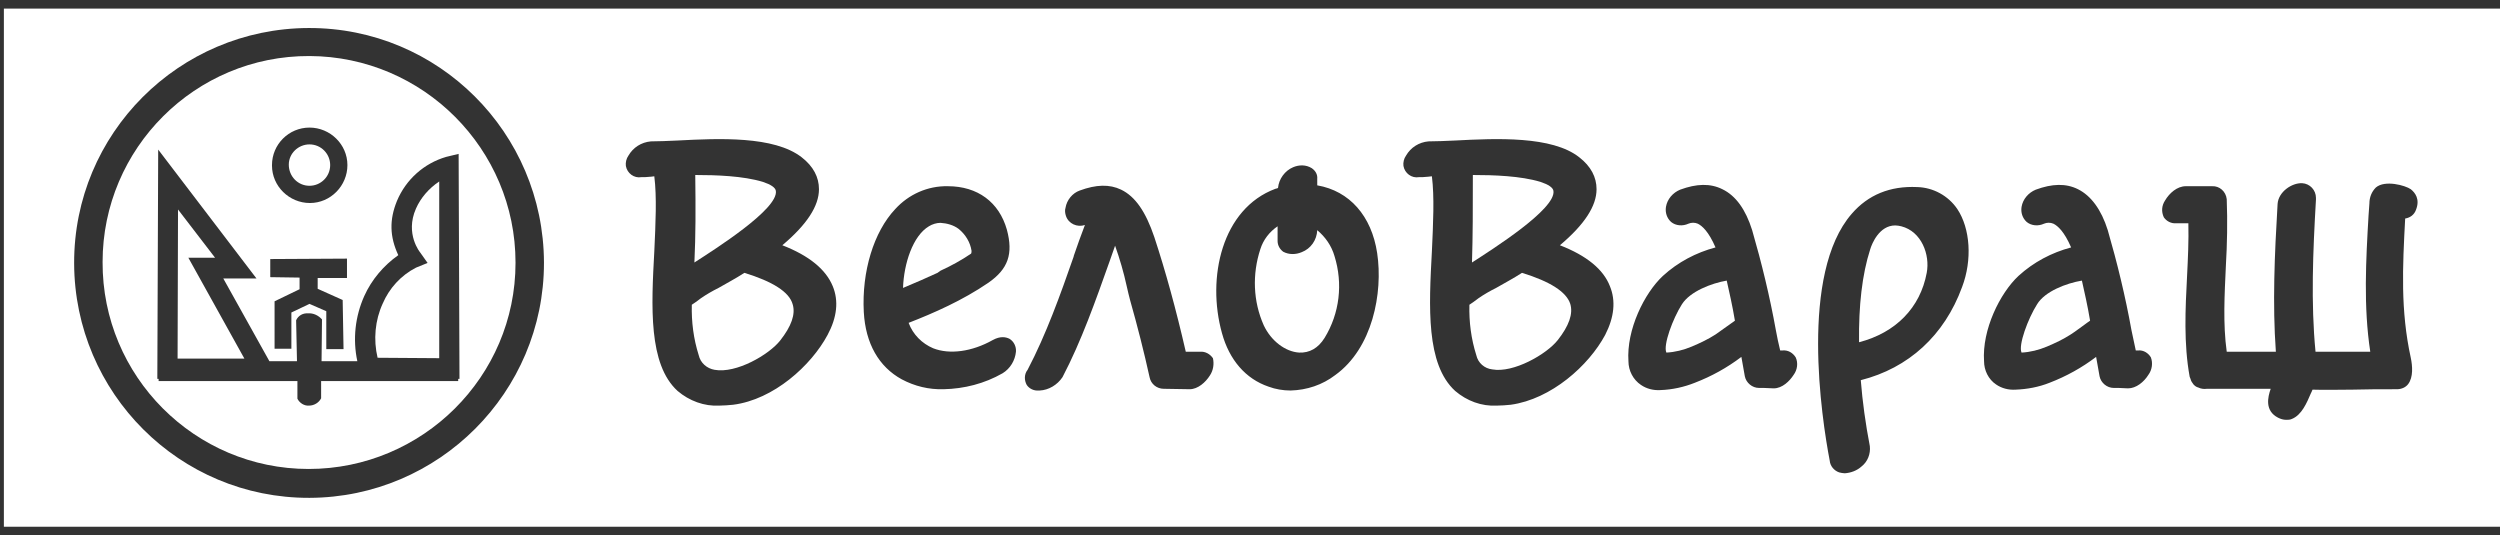 <?xml version="1.0" encoding="utf-8"?>
<!-- Generator: Adobe Illustrator 26.0.2, SVG Export Plug-In . SVG Version: 6.00 Build 0)  -->
<svg version="1.1" id="Слой_1" xmlns="http://www.w3.org/2000/svg" xmlns:xlink="http://www.w3.org/1999/xlink" x="0px" y="0px"
	 viewBox="0 0 580 124.2" style="enable-background:new 0 0 580 124.2;" xml:space="preserve">
<rect x="0" y="0" width="580" height="124.2" fill="#333333" stroke="none"/>
<style type="text/css">
	.st0{fill:#FFFFFF;}
</style>
<path class="st0" d="M305.6,53.4c-0.1,2.3-1.5,4.3-3.6,5.1c-1.4,0.6-3,0.6-4.3-0.1c-0.8-0.6-1.3-1.5-1.3-2.5v-3.4
	c-1.9,1.3-3.3,3.1-4,5.3c-1.9,5.8-1.7,12.1,0.8,17.7c1.7,3.6,5,6.1,8.2,6.3c2.4,0.1,4.4-1,5.9-3.4c3.5-5.7,4.3-12.6,2.3-19
	C308.9,57,307.5,55,305.6,53.4z"/>
<path class="st0" d="M71.8,43.1c2.6,0,4.8-2.1,4.8-4.8c0-2.6-2.1-4.8-4.8-4.8c-2.6,0-4.8,2.1-4.8,4.7C67,40.9,69.1,43.1,71.8,43.1
	C71.8,43.1,71.8,43.1,71.8,43.1z"/>
<path class="st0" d="M341.5,60.9c4.8-3.1,19.5-12.4,18.9-16.6c-0.1-0.8-1.2-1.5-3-2.1c-4.6-1.4-10.9-1.6-15.7-1.6
	C341.7,48.7,341.7,54.5,341.5,60.9L341.5,60.9z"/>
<path class="st0" d="M353.1,63.3c-2,1.3-4.1,2.4-6,3.5c-1.4,0.7-2.8,1.5-4.1,2.4l-0.4,0.3c-0.5,0.4-1.1,0.8-1.7,1.2
	c-0.1,4,0.4,7.9,1.6,11.7c0.4,1.8,1.9,3.1,3.7,3.3c4.9,0.9,12.6-3.5,15.2-6.8s3.6-6.1,2.9-8.4C363.4,67.7,359.6,65.3,353.1,63.3z"/>
<path class="st0" d="M218.2,62.8c2.4-1.1,4.8-2.4,7-3.9c0.1,0,0.2-0.2,0.2-0.7c-0.3-2-1.4-3.8-3-5.1c-1.2-0.9-2.7-1.3-4.2-1.4
	c-0.9,0-1.9,0.3-2.7,0.8c-3.7,2.2-5.8,8.6-6,14.3c2.9-1.2,5.6-2.4,8-3.5L218.2,62.8z"/>
<polygon class="st0" points="49.9,59.8 41.3,48.6 41.2,83.2 56.7,83.2 43.7,59.8 "/>
<path class="st0" d="M96.5,48.4c-2.6,5.9,1,10.2,1,10.2l1.7,2.4l-2.7,1.1c-3.5,1.8-6.2,4.8-7.7,8.3c-1.8,3.9-2.2,8.4-1.2,12.6
	l14.3,0.1v-41C99.5,43.7,97.6,45.9,96.5,48.4z"/>
<path class="st0" d="M71.8,13c-26.5-0.1-48,21.4-48,47.8c-0.1,26.5,21.4,48,47.8,48s48-21.4,48-47.8c0,0,0-0.1,0-0.1
	C119.6,34.6,98.2,13.1,71.8,13z M71.8,29.6c4.8,0,8.8,3.9,8.8,8.7s-3.9,8.8-8.7,8.8c-4.8,0-8.8-3.9-8.8-8.7c0,0,0-0.1,0-0.1
	C63.1,33.5,67,29.6,71.8,29.6z M62.7,60.1L80.5,60v4.5h-6.8V67l5.8,2.6L79.7,81h-4l0-8.8l-3.9-1.7l-4.2,2v8.4h-3.9V69.9l5.8-2.8
	v-2.7l-6.8-0.1L62.7,60.1z M106.6,87.9h-0.3v0.5H74.5v4c-0.5,1-1.6,1.7-2.8,1.7c-1.1,0.1-2.2-0.6-2.7-1.6v-0.1L69,88.4H36.8v-0.5
	h-0.3l0.2-53.2l22.8,29.9h-7.7l10.7,19.2h6.4l-0.2-9.5l0,0c0.5-1.1,1.6-1.7,2.8-1.6c1.2-0.1,2.4,0.5,3.2,1.4v0.1v0.1l-0.1,9.5h8.3
	c-1.1-5.1-0.5-10.4,1.6-15.1c1.7-3.8,4.5-7.1,7.9-9.5c-2-4.3-2.1-8.2-0.3-12.6c2.1-5,6.3-8.7,11.4-10.2l2.9-0.7L106.6,87.9z"/>
<path class="st0" d="M161.1,60.9c4.8-3.1,19.5-12.4,18.9-16.6c-0.1-0.8-1.2-1.5-3-2.1c-4.6-1.4-10.9-1.6-15.7-1.6
	C161.4,48.7,161.4,54.5,161.1,60.9L161.1,60.9z"/>
<path class="st0" d="M172.7,63.3c-2,1.3-4.1,2.4-6,3.5c-1.4,0.7-2.8,1.5-4.1,2.4l-0.4,0.3c-0.5,0.4-1.1,0.8-1.7,1.2
	c-0.1,4,0.4,7.9,1.6,11.7c0.4,1.8,1.9,3.1,3.7,3.4c5,0.9,12.6-3.5,15.2-6.8s3.6-6.1,2.9-8.4C183.1,67.7,179.2,65.3,172.7,63.3z"/>
<path class="st0" d="M472.6,70.6c-2.1,3.3-4.4,9.5-3.6,11.2c2-0.1,4-0.6,5.9-1.4c1.9-0.8,3.8-1.7,5.5-2.8c1.1-0.7,2.1-1.5,3.1-2.2
	c0.5-0.4,1-0.7,1.4-1c-0.6-3.6-1.3-6.6-1.9-9.3C479.4,65.7,474.4,67.6,472.6,70.6z"/>
<path class="st0" d="M441.1,52.5c-0.5-0.1-0.9-0.2-1.4-0.2c-3.7,0-5.4,4.2-5.8,5.5c-1.9,5.9-2.7,13.1-2.6,21.6
	c8.5-2.2,14.2-8,15.7-16.1C447.8,59.1,445.8,53.7,441.1,52.5z"/>
<path class="st0" d="M0.9,2v120.2h579.3V2H0.9z M71.8,115.5c-30.1,0.1-54.5-24.3-54.6-54.4S41.5,6.6,71.6,6.5s54.5,24.3,54.6,54.4
	c0,0,0,0.1,0,0.1C126.2,91,101.8,115.4,71.8,115.5z M192,77.7c-3.8,7.1-12.5,15-21.9,16.2c-1.1,0.1-2.2,0.2-3.2,0.2
	c-3.5,0.2-7-1.1-9.7-3.4c-6.8-6.2-6.1-19.6-5.4-32.4c0.3-6.5,0.6-12.6,0-17.4l-0.8,0.1h-0.1c-0.7,0.1-1.5,0.1-2.1,0.1
	c-1.7,0.3-3.3-0.9-3.6-2.6c-0.1-0.8,0.1-1.7,0.6-2.4c1.1-1.9,3-3.1,5.2-3.3c1.7,0,3.9-0.1,6.2-0.2c9.5-0.5,22.4-1.1,28.8,3.9
	c2.7,2.1,4,4.6,4,7.4c0,3.9-2.8,8.2-8.5,13c6.2,2.4,10.1,5.6,11.7,9.5C194.6,69.8,194.2,73.6,192,77.7L192,77.7z M232.6,86.6
	c-4.2,2.4-8.9,3.6-13.7,3.7c-3.4,0.1-6.7-0.7-9.7-2.3c-5.3-2.9-8.4-8.3-8.8-15.6c-0.5-9.4,2.3-18.6,7.3-23.9
	c3.1-3.4,7.5-5.4,12.2-5.3c6.9,0,11.9,3.7,13.7,10.1c1.5,5.6,0.3,9.1-4.3,12.3c-6,4.1-12.6,7-18.5,9.3c1,2.7,3.1,4.8,5.7,5.9
	c3.8,1.5,9,0.8,13.8-1.9c1.8-1,3.1-0.7,3.9-0.3c1,0.6,1.6,1.8,1.5,3C235.5,83.6,234.4,85.5,232.6,86.6L232.6,86.6z M280.7,87.1
	c-1,1.6-2.8,3.2-4.7,3.2l-6-0.1c-1.6,0-3-1.1-3.3-2.7c-1.3-5.9-2.8-11.8-4.5-17.8c-0.3-1-0.5-2.1-0.8-3.3c-0.7-3.2-1.6-6.3-2.7-9.4
	c-0.4,1.2-0.9,2.5-1.3,3.7c-3.2,9-6.5,18.4-10.9,26.8c-1.2,1.8-3.2,3-5.3,3.1h-0.2c-1.1,0.1-2.2-0.4-2.8-1.3
	c-0.6-1.1-0.6-2.5,0.2-3.5c4.3-8.2,7.6-17.4,10.7-26.3v-0.1c0.8-2.4,1.7-4.8,2.6-7.2c-1.8,0.6-3.8-0.3-4.4-2.1
	c-0.2-0.6-0.3-1.3-0.1-1.9c0.3-1.8,1.6-3.4,3.3-4c3.8-1.4,6.9-1.5,9.6-0.2c3.3,1.6,5.7,5.1,7.7,11c2.6,7.9,5,16.6,7.3,26.6h3.3
	c1.2-0.1,2.3,0.5,3,1.5C281.7,84.4,281.5,85.9,280.7,87.1L280.7,87.1z M309.8,87c-3,2.3-6.6,3.5-10.4,3.6c-1.7,0-3.5-0.3-5.1-0.9
	c-5.3-1.8-9.1-6.2-10.8-12.4c-3.6-12.9,0-28.9,12.4-33.5c0.1,0,0.3-0.1,0.4-0.1l0.2-0.1c0.2-2.1,1.6-4,3.5-4.8
	c1.4-0.6,3-0.6,4.3,0.2c0.9,0.6,1.4,1.5,1.3,2.5V43c7.5,1.3,12.6,7.1,13.9,15.7C320.9,68,318.4,80.8,309.8,87z M372.4,77.7
	c-3.8,7.1-12.5,14.9-21.9,16.2c-1.1,0.1-2.1,0.2-3.2,0.2c-3.6,0.2-7-1.1-9.7-3.4c-6.8-6.2-6.1-19.5-5.4-32.4
	c0.3-6.5,0.6-12.6,0-17.4l-0.9,0.1c-0.8,0.1-1.5,0.1-2.1,0.1c-1.7,0.3-3.3-0.9-3.6-2.6c-0.1-0.8,0.1-1.7,0.6-2.4
	c1.1-1.9,3-3.1,5.2-3.3c1.7,0,3.9-0.1,6.2-0.2c9.5-0.5,22.5-1.1,28.8,3.9c2.7,2.1,4,4.6,4,7.4c0,3.9-2.8,8.2-8.5,13
	c6.2,2.4,10.1,5.6,11.6,9.5C374.9,69.8,374.5,73.6,372.4,77.7L372.4,77.7z M416.1,87c-0.9,1.4-2.6,3.1-4.6,3.1h0l-2.3-0.1h-1.1
	c-1.6,0-3-1.2-3.3-2.7c-0.2-1.1-0.5-2.7-0.8-4.5c-3.3,2.5-6.9,4.5-10.8,6c-2.5,1-5.2,1.6-8,1.7l0,0c-1.6,0.1-3.2-0.3-4.5-1.2
	c-1.8-1.2-2.9-3.3-2.9-5.5c-0.5-7.3,3.7-15.8,8-19.8c3.5-3.2,7.7-5.4,12.2-6.6c-1.6-3.7-3.1-5-4.1-5.5c-0.7-0.3-1.5-0.3-2.2,0
	c-1.3,0.6-2.9,0.5-4-0.4c-1-0.9-1.4-2.2-1.2-3.5c0.3-1.8,1.6-3.3,3.3-4c3.8-1.4,7-1.5,9.8-0.1c3.1,1.5,5.4,4.7,6.9,9.5
	c2.2,7.6,4.1,15.4,5.5,23.2c0.3,1.6,0.6,3.1,1,4.7h0.6c1.2-0.1,2.3,0.5,3,1.6C417.2,84.2,417,85.8,416.1,87L416.1,87z M455.2,66.6
	c-4.1,11.2-12.4,18.8-23.5,21.6c0.4,5,1.1,10.1,2.1,15.3c0.2,1.8-0.5,3.6-1.9,4.7c-1.1,1-2.5,1.5-3.9,1.6c-0.4,0-0.9-0.1-1.3-0.2
	c-1.2-0.4-2.1-1.5-2.2-2.7c-1.9-9.9-7-43.4,5.1-57.3c3.8-4.4,8.9-6.5,15.2-6.2c3.7,0.1,7.2,2,9.3,5.1
	C457.1,53,457.6,60.3,455.2,66.6L455.2,66.6z M498.4,87c-1,1.6-2.8,3.1-4.7,3.1l-2.2-0.1h-1.1c-1.6,0-3-1.2-3.3-2.7
	c-0.2-1.1-0.5-2.7-0.8-4.5c-3.3,2.5-6.9,4.5-10.8,6c-2.5,1-5.2,1.5-7.9,1.6c-1.6,0.1-3.2-0.3-4.5-1.2c-1.8-1.2-2.8-3.3-2.8-5.4
	c-0.5-7.3,3.7-15.8,8-19.8c3.5-3.2,7.7-5.4,12.2-6.6c-1.6-3.7-3.1-5-4.1-5.5c-0.7-0.3-1.5-0.3-2.2,0c-1.3,0.6-2.9,0.5-4-0.4
	c-1-0.9-1.4-2.2-1.2-3.5c0.3-1.8,1.6-3.3,3.3-4c3.8-1.4,7-1.5,9.8-0.1c3,1.5,5.4,4.7,6.9,9.5c2.2,7.6,4.1,15.4,5.5,23.2l1,4.7h0.6
	c1.2-0.1,2.3,0.6,2.9,1.6C499.5,84.2,499.3,85.8,498.4,87L498.4,87z M560.5,48.7c-0.4,1.1-1.3,1.8-2.5,2C557.4,62,556.9,72,559.3,83
	c0.4,1.9,0.6,4.5-0.6,6.1c-0.6,0.8-1.6,1.2-2.6,1.2c-3.7,0-7.1,0-10.4,0.1h-0.1c-3.1,0-6,0.1-9.1,0c-0.1,0.3-0.3,0.7-0.4,0.9
	c-0.9,2.1-2.1,5-4.4,5.9c-0.4,0.2-0.9,0.2-1.3,0.2c-0.7,0-1.3-0.2-1.9-0.5c-3.1-1.6-2.4-4.7-1.7-6.7H512c-0.7,0.1-1.4,0-2-0.3
	c-0.4-0.1-0.7-0.3-1-0.6l-0.1-0.1c-0.3-0.4-0.6-0.8-0.7-1.3c-0.1-0.2-0.1-0.3-0.2-0.5c-1.4-7.7-1-15.7-0.6-23.4
	c0.2-4,0.4-8.2,0.3-12.2h-2.8c-1.2,0.1-2.3-0.5-2.9-1.4c-0.6-1.3-0.5-2.7,0.3-3.9c1-1.7,2.8-3.3,4.8-3.3h5.5h0.6
	c1.7-0.1,3.2,1.2,3.4,3c0.2,5.2,0.1,10.4-0.2,15.5c-0.3,6.6-0.7,13.4,0.2,19.9h8.1h3.3c-0.8-11.1-0.3-22.5,0.4-34.3
	c0.2-2.8,3.3-4.9,5.7-4.8c1.8,0.1,3.2,1.6,3.2,3.4c0,0.1,0,0.2,0,0.4c-0.7,12.1-1.2,24-0.1,35.3h12.7c-1.6-10.5-1-21.3-0.4-31.6
	l0.2-2.8c0-1.4,0.5-2.7,1.5-3.7c2.1-1.8,6.8-0.5,8.1,0.4C560.3,44.7,561.5,46.2,560.5,48.7z"/>
<path class="st0" d="M390.2,70.6c-2.1,3.3-4.4,9.5-3.6,11.2c2-0.1,4-0.6,5.9-1.4c1.9-0.8,3.8-1.7,5.5-2.8c1-0.7,2.1-1.5,3.1-2.2
	l1.4-1c-0.6-3.6-1.3-6.6-1.9-9.3C397.1,65.7,392.1,67.6,390.2,70.6z"/>
</svg>
